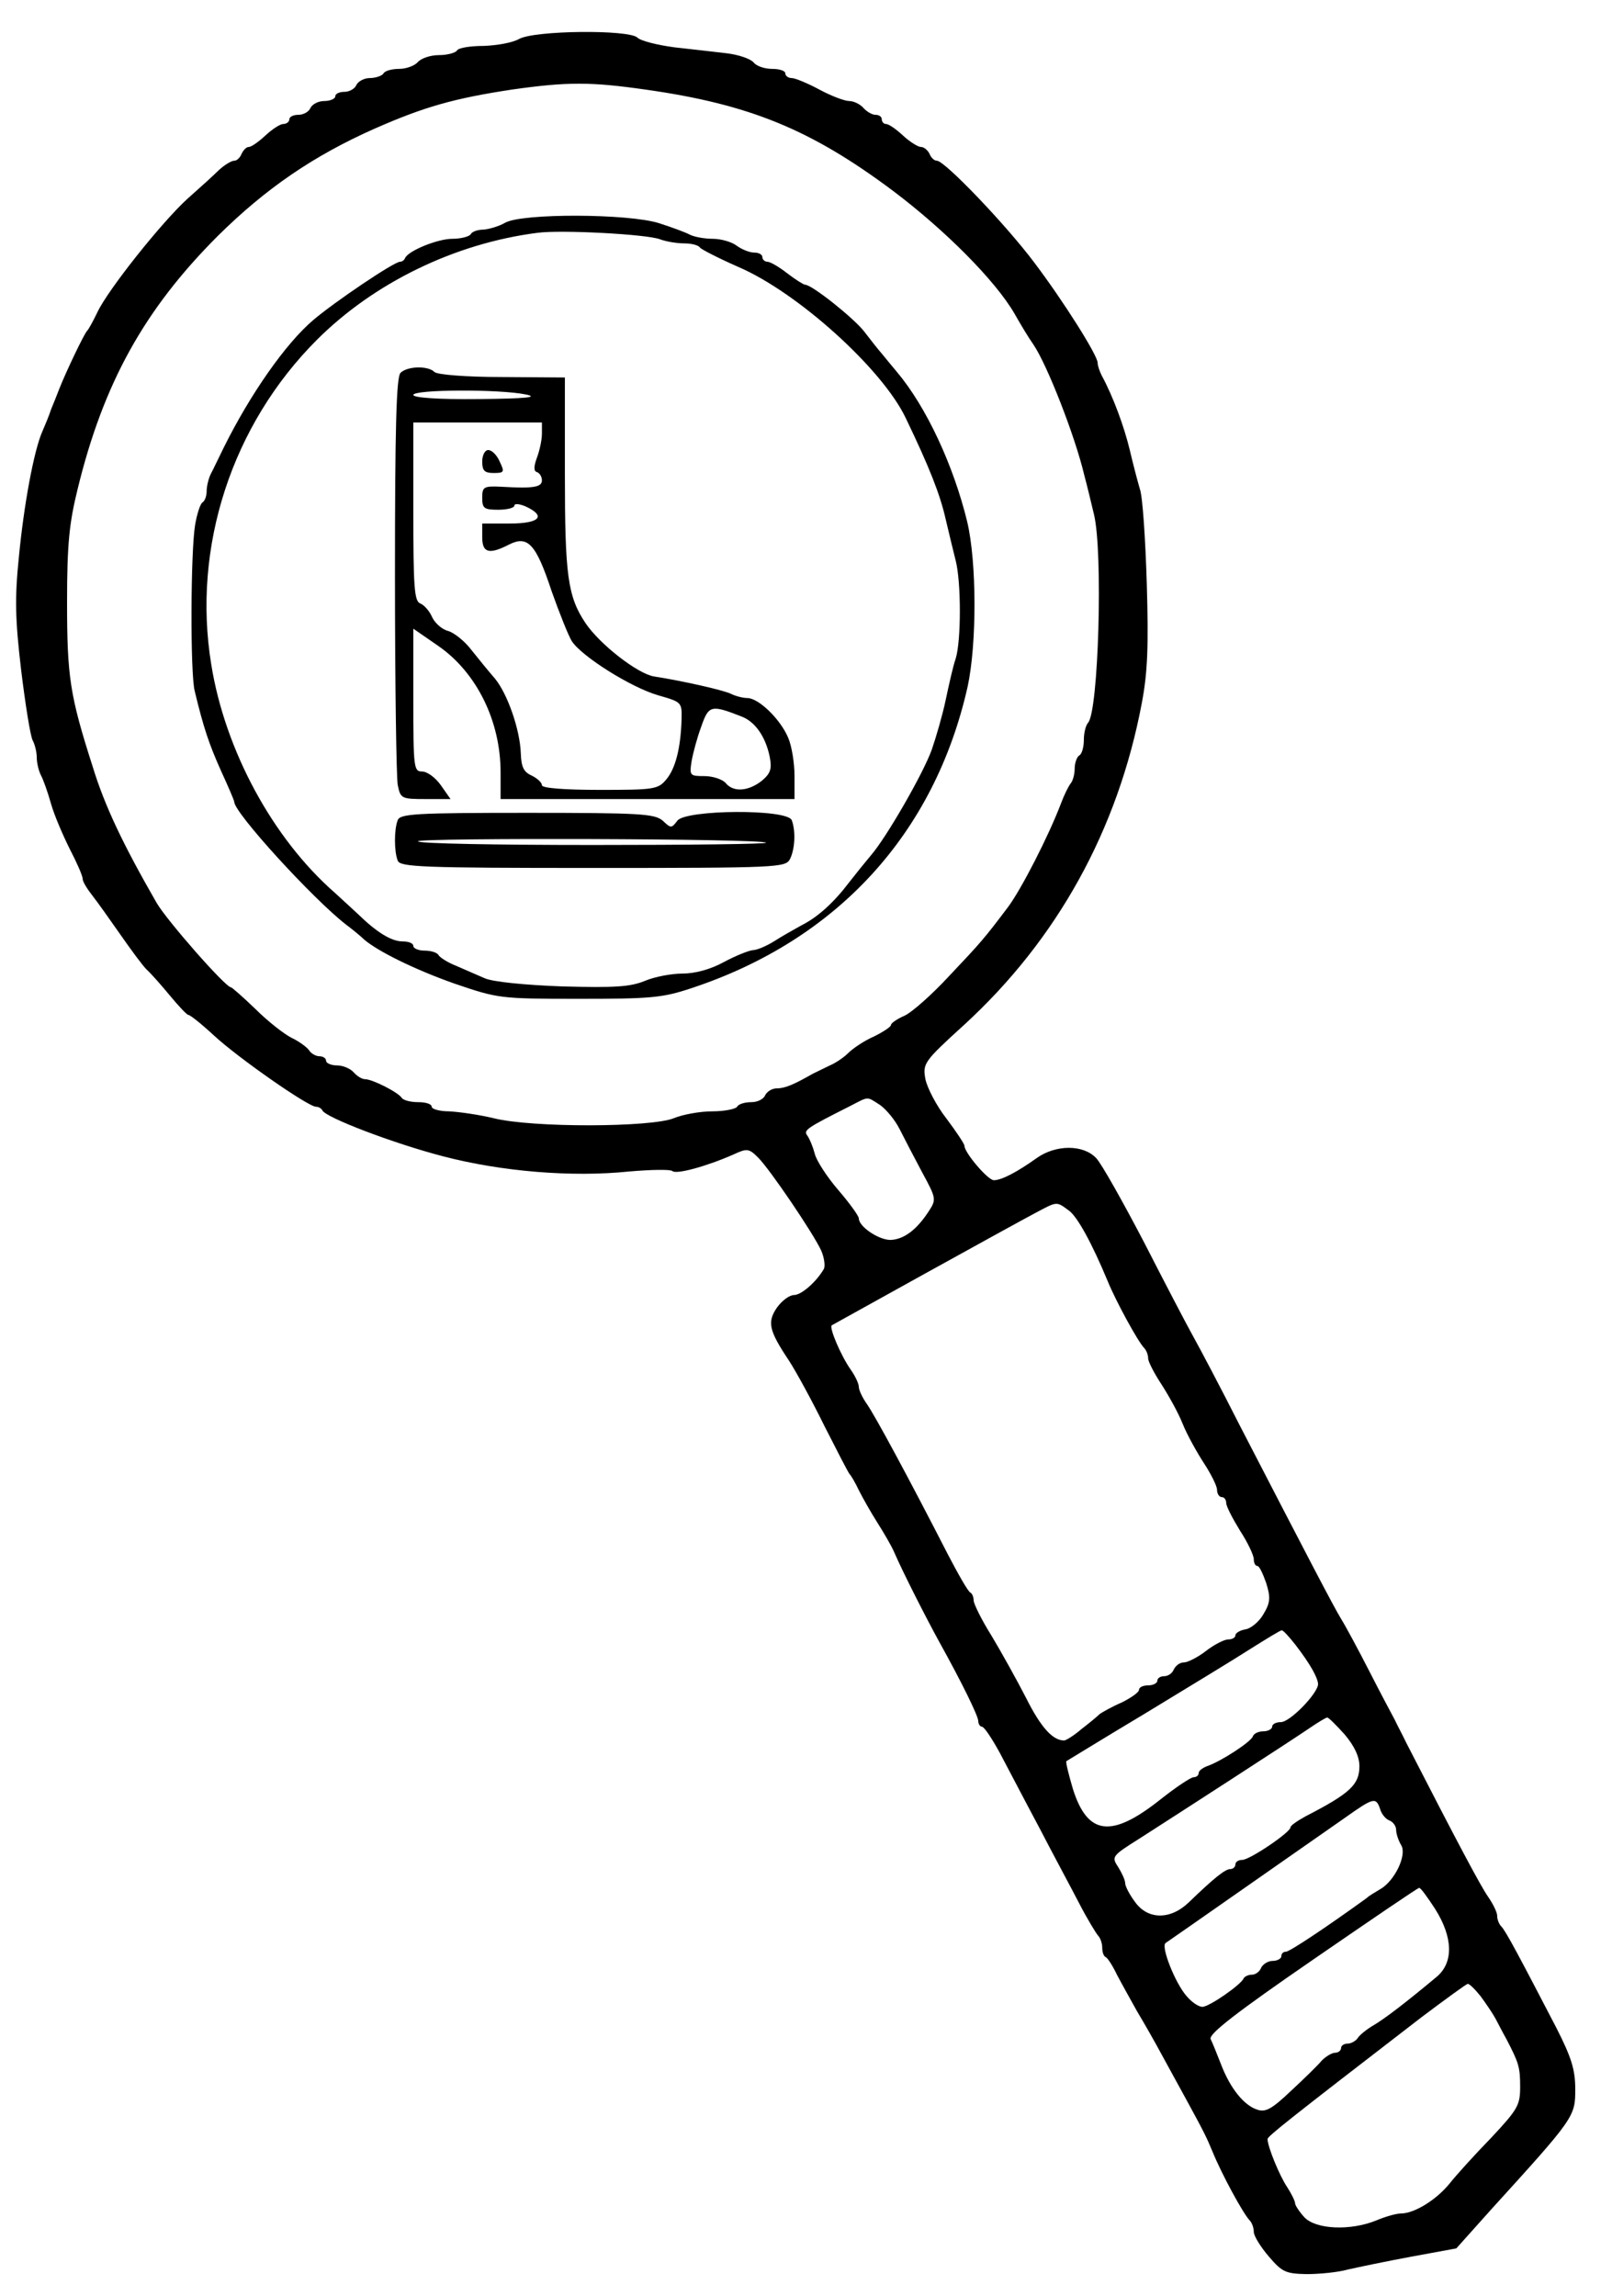 <?xml version="1.0" standalone="no"?>
<!DOCTYPE svg PUBLIC "-//W3C//DTD SVG 20010904//EN"
 "http://www.w3.org/TR/2001/REC-SVG-20010904/DTD/svg10.dtd">
<svg version="1.0" xmlns="http://www.w3.org/2000/svg"
 width="351pt" height="500pt" viewBox="0 0 351 500"
 preserveAspectRatio="xMidYMid meet">

<g transform="translate(0,500) scale(0.1,-0.1)"
fill="#000000" stroke="none">
<path d="M1130 4915 c-14 -8 -48 -14 -77 -15 -28 0 -55 -4 -58 -10 -3 -5 -21
-10 -39 -10 -19 0 -39 -7 -46 -15 -7 -8 -25 -15 -41 -15 -15 0 -31 -4 -34 -10
-3 -5 -17 -10 -30 -10 -12 0 -25 -7 -29 -15 -3 -8 -15 -15 -26 -15 -11 0 -20
-4 -20 -10 0 -5 -11 -10 -24 -10 -13 0 -26 -7 -30 -15 -3 -8 -15 -15 -26 -15
-11 0 -20 -4 -20 -10 0 -5 -6 -10 -13 -10 -7 0 -24 -11 -39 -25 -15 -14 -31
-25 -36 -25 -6 0 -12 -7 -16 -15 -3 -8 -10 -15 -16 -15 -6 0 -21 -9 -33 -20
-12 -12 -43 -40 -69 -63 -56 -51 -173 -198 -196 -247 -9 -19 -19 -37 -22 -40
-6 -5 -47 -91 -61 -127 -5 -13 -13 -33 -18 -45 -4 -13 -13 -34 -19 -48 -18
-41 -40 -158 -51 -274 -9 -88 -8 -135 5 -245 9 -74 20 -143 25 -153 5 -9 9
-26 9 -37 0 -12 4 -29 9 -39 5 -9 15 -37 22 -62 7 -25 26 -69 41 -99 15 -29
28 -58 28 -65 0 -6 10 -22 21 -36 11 -14 38 -52 61 -85 23 -33 48 -67 57 -76
9 -8 32 -34 51 -57 19 -23 37 -42 40 -42 4 0 29 -20 56 -45 53 -49 205 -155
222 -155 6 0 12 -4 14 -8 6 -15 155 -72 263 -100 126 -33 280 -46 405 -33 47
4 89 5 94 1 8 -8 74 10 133 36 30 14 34 13 54 -7 26 -26 120 -165 137 -202 7
-16 9 -34 6 -40 -16 -28 -49 -57 -65 -57 -10 0 -26 -12 -37 -27 -22 -32 -18
-50 26 -116 15 -23 50 -87 77 -142 28 -55 52 -102 55 -105 3 -3 12 -18 20 -35
8 -16 26 -48 40 -70 14 -22 31 -51 37 -65 20 -46 70 -144 98 -195 50 -90 84
-160 85 -172 0 -7 4 -13 8 -13 5 0 22 -26 39 -57 17 -32 55 -105 86 -163 30
-58 70 -132 87 -165 17 -33 36 -64 41 -70 5 -5 9 -17 9 -26 0 -10 3 -19 8 -21
4 -2 15 -19 24 -38 10 -19 30 -55 44 -80 15 -25 39 -67 54 -95 15 -27 38 -70
52 -95 42 -77 45 -84 58 -115 20 -49 66 -134 81 -150 5 -5 9 -16 9 -25 0 -9
15 -33 33 -54 29 -34 37 -37 82 -38 28 0 69 4 90 10 22 5 84 18 138 28 l98 18
77 86 c180 198 182 201 182 260 0 43 -8 69 -41 134 -78 150 -110 211 -120 221
-5 5 -9 15 -9 23 0 8 -9 26 -20 42 -16 23 -63 111 -178 335 -8 17 -20 39 -25
50 -6 11 -31 58 -55 105 -24 47 -52 99 -62 115 -18 30 -68 126 -220 420 -42
83 -88 170 -102 195 -14 25 -62 117 -107 205 -46 88 -92 170 -104 183 -28 30
-88 30 -130 0 -42 -30 -76 -48 -93 -48 -13 0 -64 60 -64 75 0 4 -18 31 -39 59
-22 28 -42 67 -46 86 -6 34 -4 38 84 118 203 186 335 425 387 700 13 68 15
125 11 262 -3 96 -9 189 -15 205 -5 17 -15 55 -22 85 -12 50 -36 116 -61 162
-5 10 -9 22 -9 28 0 16 -73 132 -137 217 -62 83 -196 223 -213 223 -6 0 -13 7
-16 15 -4 8 -12 15 -19 15 -6 0 -24 11 -39 25 -15 14 -31 25 -37 25 -5 0 -9 5
-9 10 0 6 -6 10 -14 10 -7 0 -19 7 -26 15 -7 8 -21 15 -31 15 -10 0 -39 11
-65 25 -26 14 -53 25 -60 25 -8 0 -14 5 -14 10 0 6 -13 10 -29 10 -16 0 -34 6
-40 14 -7 8 -33 17 -59 20 -26 3 -77 9 -114 13 -37 5 -73 14 -80 21 -18 18
-225 16 -258 -3z m275 -110 c227 -32 361 -87 540 -221 114 -86 223 -196 264
-267 13 -23 31 -53 41 -67 30 -44 91 -200 111 -285 6 -22 15 -60 21 -85 20
-81 10 -431 -13 -454 -5 -6 -9 -22 -9 -37 0 -15 -4 -31 -10 -34 -5 -3 -10 -16
-10 -29 0 -12 -4 -26 -8 -31 -5 -6 -15 -26 -22 -45 -27 -71 -86 -186 -115
-225 -52 -69 -59 -77 -129 -151 -37 -40 -81 -79 -97 -86 -16 -7 -29 -16 -29
-20 0 -4 -17 -15 -37 -25 -21 -9 -46 -26 -56 -36 -10 -10 -28 -22 -40 -27 -12
-6 -29 -14 -37 -18 -42 -24 -61 -32 -79 -32 -10 0 -21 -7 -25 -15 -3 -8 -16
-15 -30 -15 -14 0 -28 -4 -31 -10 -3 -5 -28 -10 -54 -10 -27 0 -65 -7 -84 -15
-49 -20 -308 -21 -392 0 -33 8 -77 14 -97 15 -21 0 -38 5 -38 10 0 6 -13 10
-29 10 -17 0 -32 4 -36 9 -7 12 -64 41 -80 41 -7 0 -18 7 -25 15 -7 8 -23 15
-36 15 -13 0 -24 5 -24 10 0 6 -7 10 -15 10 -7 0 -18 6 -22 13 -4 6 -21 19
-38 27 -16 8 -52 36 -79 63 -27 26 -51 47 -53 47 -12 0 -140 146 -162 184 -73
127 -113 211 -139 296 -50 156 -56 196 -56 360 0 126 5 172 23 245 56 230 145
391 305 551 105 104 209 175 342 234 109 48 174 66 299 85 120 17 171 17 290
0z m511 -2211 c14 -10 33 -33 43 -53 10 -20 32 -62 49 -94 31 -57 31 -59 14
-85 -26 -40 -54 -61 -83 -62 -26 0 -69 29 -69 47 0 5 -20 33 -45 62 -25 29
-48 65 -51 79 -4 15 -11 32 -16 39 -9 12 -3 16 92 64 43 22 36 22 66 3z m410
-229 c19 -12 52 -73 86 -155 18 -44 65 -130 79 -145 5 -5 9 -15 9 -23 0 -7 13
-32 28 -55 15 -23 37 -62 47 -87 10 -25 32 -64 47 -87 15 -23 28 -49 28 -57 0
-9 5 -16 10 -16 6 0 10 -6 10 -13 0 -7 14 -34 30 -60 17 -26 30 -54 30 -62 0
-8 3 -15 8 -15 4 0 12 -17 19 -37 10 -32 9 -43 -6 -68 -9 -16 -27 -31 -39 -33
-12 -2 -22 -8 -22 -13 0 -5 -7 -9 -16 -9 -8 0 -30 -11 -48 -25 -18 -14 -40
-25 -48 -25 -9 0 -18 -7 -22 -15 -3 -8 -12 -15 -21 -15 -8 0 -15 -4 -15 -10 0
-5 -9 -10 -20 -10 -11 0 -20 -4 -20 -10 0 -5 -17 -17 -37 -27 -21 -9 -42 -21
-48 -25 -5 -5 -23 -20 -40 -33 -16 -14 -34 -25 -38 -25 -25 0 -51 29 -83 93
-20 39 -54 100 -75 135 -22 35 -39 70 -39 77 0 7 -3 15 -7 17 -5 2 -26 39 -49
83 -85 166 -158 301 -176 327 -10 14 -18 31 -18 38 0 7 -8 24 -18 38 -21 30
-47 91 -41 96 5 3 391 217 444 245 47 25 45 25 71 6z m495 -947 c33 -43 48
-71 49 -85 0 -20 -61 -83 -81 -83 -10 0 -19 -4 -19 -10 0 -5 -9 -10 -19 -10
-11 0 -21 -5 -23 -11 -4 -12 -70 -55 -100 -65 -10 -4 -18 -10 -18 -15 0 -5 -5
-9 -11 -9 -6 0 -39 -22 -73 -49 -106 -84 -158 -78 -190 24 -9 31 -16 58 -14
60 2 1 78 48 170 103 92 56 196 119 230 141 35 22 66 41 69 41 3 0 16 -14 30
-32z m107 -195 c21 -25 32 -48 32 -69 0 -40 -20 -59 -117 -109 -18 -10 -33
-20 -33 -24 0 -11 -89 -71 -105 -71 -8 0 -15 -4 -15 -10 0 -5 -5 -10 -11 -10
-11 0 -34 -18 -90 -72 -40 -39 -90 -39 -118 1 -12 16 -21 34 -21 40 0 7 -7 22
-15 35 -15 23 -15 24 47 63 92 59 327 211 368 239 19 13 37 24 40 24 3 0 20
-17 38 -37z m77 -162 c3 -11 12 -22 20 -25 8 -3 15 -12 15 -21 0 -8 5 -23 11
-33 13 -21 -14 -78 -46 -96 -10 -6 -24 -14 -29 -19 -87 -63 -168 -117 -176
-117 -6 0 -10 -4 -10 -10 0 -5 -9 -10 -19 -10 -10 0 -21 -7 -25 -15 -3 -8 -12
-15 -20 -15 -8 0 -16 -4 -18 -8 -6 -14 -75 -62 -90 -62 -8 0 -23 10 -34 23
-25 28 -57 109 -46 116 15 10 335 234 391 273 62 44 67 45 76 19z m120 -218
c39 -62 40 -116 4 -147 -67 -56 -114 -92 -138 -106 -14 -8 -30 -21 -34 -27 -4
-7 -15 -13 -22 -13 -8 0 -15 -4 -15 -10 0 -5 -6 -10 -13 -10 -7 0 -20 -8 -29
-17 -8 -10 -39 -40 -67 -66 -41 -39 -55 -47 -73 -41 -29 9 -59 46 -79 98 -9
23 -19 48 -23 56 -4 11 55 57 222 172 125 86 229 157 232 157 3 1 18 -20 35
-46z m99 -190 c11 -15 26 -37 32 -48 6 -11 16 -31 24 -45 27 -52 30 -61 30
-104 0 -40 -5 -49 -62 -110 -35 -36 -76 -81 -91 -100 -29 -36 -77 -66 -107
-66 -10 0 -34 -7 -53 -15 -56 -23 -132 -20 -157 7 -11 12 -20 26 -20 30 0 5
-8 21 -17 35 -17 25 -43 89 -43 105 0 6 44 41 336 266 52 39 97 72 100 72 4 0
16 -12 28 -27z"/>
<path d="M1100 4515 c-14 -8 -35 -14 -47 -15 -12 0 -25 -4 -28 -10 -3 -5 -21
-10 -40 -10 -32 0 -96 -26 -103 -42 -2 -5 -7 -8 -11 -8 -13 0 -142 -87 -189
-127 -60 -51 -137 -161 -195 -278 -11 -22 -23 -48 -28 -57 -5 -10 -9 -27 -9
-37 0 -11 -4 -22 -9 -25 -5 -3 -12 -25 -16 -48 -10 -57 -11 -325 -1 -363 19
-79 31 -115 57 -173 16 -35 29 -65 29 -68 0 -24 171 -211 243 -267 16 -12 34
-27 40 -33 29 -25 109 -65 197 -96 94 -32 98 -33 270 -33 156 0 182 2 245 23
318 105 530 337 602 657 20 93 20 270 -1 359 -30 123 -89 250 -153 326 -10 12
-25 30 -33 40 -8 9 -26 32 -39 49 -23 29 -113 101 -128 101 -3 0 -21 11 -39
25 -18 14 -37 25 -43 25 -6 0 -11 5 -11 10 0 6 -8 10 -18 10 -10 0 -27 7 -38
15 -10 8 -34 15 -52 15 -18 0 -40 4 -50 9 -9 5 -39 16 -67 25 -66 21 -298 22
-335 1z m337 -36 c13 -5 37 -9 53 -9 16 0 31 -4 34 -9 3 -4 40 -23 83 -42 129
-55 314 -222 365 -329 52 -108 75 -167 87 -220 7 -30 17 -71 22 -91 12 -47 12
-174 0 -213 -6 -17 -15 -58 -22 -91 -7 -33 -21 -81 -30 -107 -18 -51 -99 -192
-133 -231 -11 -13 -32 -39 -46 -57 -34 -45 -69 -77 -105 -95 -16 -9 -43 -24
-60 -35 -16 -10 -37 -19 -46 -19 -9 -1 -37 -12 -63 -26 -29 -16 -63 -25 -90
-25 -24 0 -61 -7 -82 -16 -32 -13 -65 -15 -179 -12 -82 3 -153 10 -170 18 -16
7 -44 19 -62 27 -18 7 -35 18 -38 23 -3 6 -17 10 -31 10 -13 0 -24 5 -24 10 0
6 -10 10 -23 10 -25 0 -57 20 -98 60 -15 14 -37 34 -50 46 -135 118 -239 310
-269 497 -42 256 45 522 230 707 124 124 300 210 480 233 51 7 238 -3 267 -14z"/>
<path d="M872 4188 c-9 -9 -12 -120 -12 -439 0 -234 3 -441 6 -458 6 -30 8
-31 61 -31 l54 0 -21 30 c-12 17 -30 30 -41 30 -18 0 -19 8 -19 156 l0 155 55
-38 c83 -58 135 -163 135 -275 l0 -58 320 0 320 0 0 50 c0 28 -6 66 -14 84
-17 40 -64 86 -89 86 -9 0 -25 4 -35 9 -16 8 -104 28 -168 38 -36 6 -118 70
-149 116 -39 58 -45 105 -45 324 l0 211 -137 1 c-77 0 -141 5 -147 11 -14 14
-59 13 -74 -2z m273 -47 c29 -6 1 -9 -102 -10 -90 -1 -143 3 -143 9 0 12 187
13 245 1z m35 -85 c0 -14 -5 -37 -11 -53 -7 -19 -7 -29 0 -31 6 -2 11 -10 11
-18 0 -15 -19 -18 -87 -14 -40 2 -43 0 -43 -24 0 -23 4 -26 35 -26 19 0 35 4
35 9 0 5 11 4 25 -2 45 -21 30 -37 -35 -37 l-60 0 0 -30 c0 -34 15 -38 58 -16
41 21 59 2 93 -101 17 -48 37 -98 44 -109 21 -33 129 -101 188 -118 52 -15 52
-15 51 -54 -2 -61 -13 -105 -33 -129 -18 -22 -27 -23 -145 -23 -79 0 -126 4
-126 10 0 6 -10 15 -22 21 -18 8 -23 19 -24 49 -2 52 -29 129 -56 162 -13 15
-36 43 -51 62 -15 20 -38 38 -51 42 -13 3 -29 17 -35 30 -6 14 -18 27 -26 30
-13 5 -15 36 -15 200 l0 194 140 0 140 0 0 -24z m434 -616 c30 -11 53 -44 62
-88 5 -26 2 -36 -17 -52 -29 -23 -62 -26 -79 -5 -7 8 -28 15 -46 15 -32 0 -33
1 -28 33 3 17 12 51 21 75 16 46 21 48 87 22z"/>
<path d="M1050 3995 c0 -20 5 -25 25 -25 23 0 24 2 13 25 -6 14 -17 25 -25 25
-7 0 -13 -11 -13 -25z"/>
<path d="M866 3214 c-8 -20 -8 -68 0 -88 5 -14 52 -16 425 -16 403 0 419 1
429 19 11 22 13 61 4 85 -10 25 -231 23 -249 -1 -13 -17 -14 -17 -32 0 -18 15
-48 17 -295 17 -242 0 -277 -2 -282 -16z m802 -49 c3 -3 -166 -5 -376 -5 -210
0 -382 3 -382 8 0 8 750 6 758 -3z"/>
</g>
</svg>

